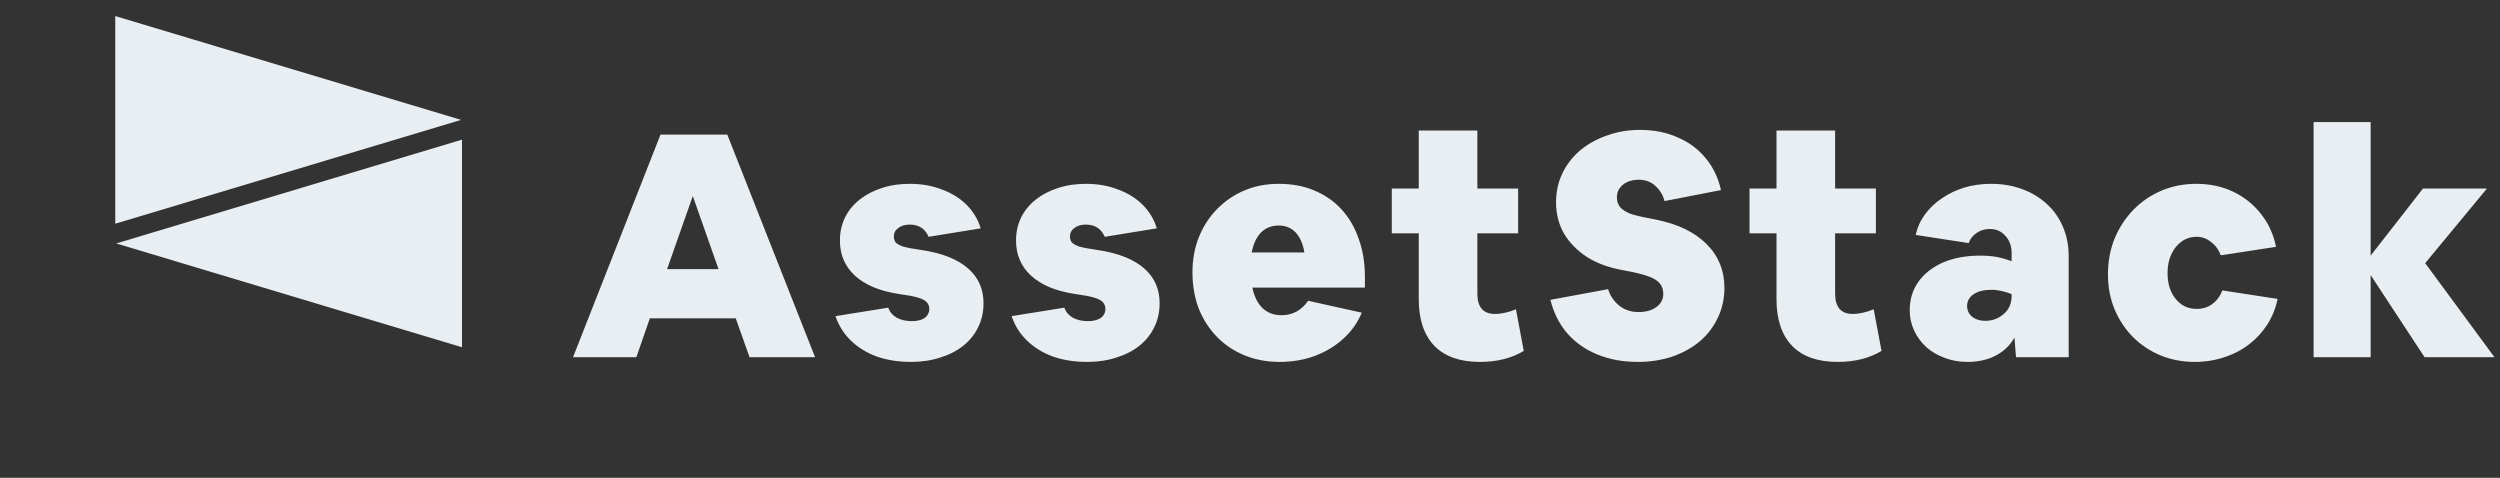 <svg width="293" height="56" viewBox="0 0 293 56" fill="none" xmlns="http://www.w3.org/2000/svg">
<rect x="0" y="0" width="293" height="56" fill="#333333" stroke="none"/>
<path d="M67.159 41.864L77.411 15.775H85.238L95.527 41.864H87.847L86.23 37.308H76.162L74.582 41.864H67.159ZM78.183 31.539H84.209L81.196 22.977L78.183 31.539ZM106.78 42.416C105.31 42.416 103.975 42.208 102.774 41.791C101.574 41.35 100.557 40.725 99.724 39.917C98.891 39.108 98.291 38.153 97.924 37.051L104.097 36.059C104.269 36.549 104.599 36.941 105.089 37.234C105.604 37.504 106.192 37.639 106.853 37.639C107.49 37.639 107.992 37.516 108.36 37.271C108.727 37.002 108.911 36.647 108.911 36.206C108.911 35.74 108.69 35.385 108.249 35.14C107.809 34.895 107.049 34.699 105.971 34.552L105.273 34.442C103.068 34.099 101.378 33.388 100.202 32.31C99.026 31.233 98.438 29.861 98.438 28.195C98.438 27.215 98.634 26.321 99.026 25.512C99.418 24.704 99.982 24.006 100.717 23.418C101.451 22.83 102.309 22.377 103.289 22.058C104.293 21.715 105.408 21.544 106.633 21.544C108.005 21.544 109.254 21.764 110.381 22.205C111.532 22.622 112.5 23.222 113.284 24.006C114.068 24.79 114.619 25.708 114.937 26.762L108.837 27.754C108.421 26.799 107.686 26.321 106.633 26.321C106.069 26.321 105.616 26.456 105.273 26.725C104.93 26.97 104.759 27.301 104.759 27.717C104.759 27.987 104.832 28.219 104.979 28.415C105.151 28.587 105.432 28.746 105.824 28.893C106.241 29.016 106.804 29.126 107.515 29.224L108.213 29.334C110.515 29.701 112.267 30.412 113.467 31.465C114.668 32.519 115.268 33.878 115.268 35.544C115.268 36.573 115.06 37.504 114.643 38.337C114.251 39.17 113.676 39.892 112.916 40.505C112.157 41.117 111.25 41.583 110.197 41.901C109.168 42.244 108.029 42.416 106.78 42.416ZM127.421 42.416C125.951 42.416 124.616 42.208 123.415 41.791C122.215 41.35 121.198 40.725 120.365 39.917C119.532 39.108 118.932 38.153 118.565 37.051L124.738 36.059C124.91 36.549 125.24 36.941 125.73 37.234C126.245 37.504 126.833 37.639 127.494 37.639C128.131 37.639 128.633 37.516 129.001 37.271C129.368 37.002 129.552 36.647 129.552 36.206C129.552 35.74 129.331 35.385 128.89 35.14C128.45 34.895 127.69 34.699 126.612 34.552L125.914 34.442C123.709 34.099 122.019 33.388 120.843 32.31C119.667 31.233 119.079 29.861 119.079 28.195C119.079 27.215 119.275 26.321 119.667 25.512C120.059 24.704 120.623 24.006 121.358 23.418C122.092 22.83 122.95 22.377 123.93 22.058C124.934 21.715 126.049 21.544 127.274 21.544C128.645 21.544 129.895 21.764 131.022 22.205C132.173 22.622 133.141 23.222 133.925 24.006C134.709 24.79 135.26 25.708 135.578 26.762L129.478 27.754C129.062 26.799 128.327 26.321 127.274 26.321C126.71 26.321 126.257 26.456 125.914 26.725C125.571 26.97 125.4 27.301 125.4 27.717C125.4 27.987 125.473 28.219 125.62 28.415C125.792 28.587 126.073 28.746 126.465 28.893C126.882 29.016 127.445 29.126 128.156 29.224L128.854 29.334C131.156 29.701 132.908 30.412 134.108 31.465C135.309 32.519 135.909 33.878 135.909 35.544C135.909 36.573 135.701 37.504 135.284 38.337C134.892 39.17 134.317 39.892 133.557 40.505C132.798 41.117 131.891 41.583 130.838 41.901C129.809 42.244 128.67 42.416 127.421 42.416ZM149.972 42.416C148.478 42.416 147.106 42.158 145.857 41.644C144.607 41.13 143.53 40.407 142.623 39.476C141.717 38.545 141.006 37.443 140.492 36.169C140.002 34.87 139.757 33.45 139.757 31.906C139.757 30.436 140.002 29.077 140.492 27.828C141.006 26.554 141.717 25.451 142.623 24.52C143.554 23.565 144.632 22.83 145.857 22.316C147.082 21.801 148.417 21.544 149.862 21.544C151.406 21.544 152.79 21.801 154.014 22.316C155.264 22.83 156.33 23.565 157.211 24.52C158.093 25.476 158.767 26.627 159.232 27.974C159.722 29.297 159.967 30.792 159.967 32.458V33.707H146.776C146.996 34.76 147.4 35.569 147.988 36.132C148.576 36.671 149.311 36.941 150.193 36.941C151.491 36.941 152.532 36.377 153.316 35.25L159.6 36.647C159.11 37.822 158.387 38.839 157.432 39.697C156.501 40.554 155.386 41.228 154.088 41.718C152.814 42.183 151.442 42.416 149.972 42.416ZM149.862 26.431C149.029 26.431 148.343 26.701 147.804 27.239C147.265 27.779 146.898 28.562 146.702 29.591H152.875C152.704 28.562 152.361 27.779 151.846 27.239C151.332 26.701 150.671 26.431 149.862 26.431ZM173.442 42.416C171.115 42.416 169.339 41.791 168.114 40.542C166.889 39.268 166.277 37.443 166.277 35.066V27.35H163.117V22.095H166.277V15.297H173.148V22.095H177.925V27.35H173.148V34.405C173.148 35.997 173.834 36.794 175.206 36.794C175.598 36.794 176.002 36.745 176.419 36.647C176.86 36.549 177.276 36.414 177.668 36.242L178.587 41.13C177.166 41.987 175.451 42.416 173.442 42.416ZM191.923 42.416C190.184 42.416 188.604 42.122 187.183 41.534C185.762 40.946 184.586 40.113 183.655 39.035C182.725 37.933 182.075 36.634 181.708 35.14L188.469 33.891C188.714 34.675 189.155 35.324 189.792 35.838C190.429 36.328 191.176 36.573 192.034 36.573C192.891 36.573 193.589 36.377 194.128 35.985C194.667 35.593 194.936 35.079 194.936 34.442C194.936 33.952 194.802 33.548 194.532 33.229C194.287 32.911 193.871 32.641 193.283 32.421C192.695 32.2 191.899 31.992 190.894 31.796L190.123 31.649C188.506 31.355 187.122 30.841 185.97 30.106C184.819 29.346 183.925 28.428 183.288 27.35C182.676 26.272 182.369 25.059 182.369 23.712C182.369 22.487 182.614 21.36 183.104 20.331C183.594 19.302 184.28 18.408 185.162 17.649C186.068 16.889 187.122 16.301 188.322 15.885C189.523 15.444 190.821 15.223 192.217 15.223C193.859 15.223 195.328 15.518 196.627 16.105C197.95 16.669 199.04 17.477 199.897 18.531C200.779 19.584 201.379 20.834 201.698 22.279L195.083 23.565C194.887 22.83 194.52 22.23 193.981 21.764C193.467 21.299 192.83 21.066 192.07 21.066C191.311 21.066 190.686 21.262 190.196 21.654C189.731 22.046 189.498 22.536 189.498 23.124C189.498 23.565 189.621 23.945 189.866 24.263C190.11 24.557 190.502 24.814 191.041 25.035C191.605 25.231 192.364 25.415 193.32 25.586L194.055 25.733C196.627 26.247 198.611 27.203 200.007 28.599C201.404 29.995 202.102 31.71 202.102 33.744C202.102 34.993 201.845 36.157 201.33 37.234C200.84 38.288 200.142 39.206 199.236 39.99C198.329 40.75 197.251 41.35 196.002 41.791C194.753 42.208 193.393 42.416 191.923 42.416ZM215.37 42.416C213.043 42.416 211.267 41.791 210.042 40.542C208.817 39.268 208.205 37.443 208.205 35.066V27.35H205.045V22.095H208.205V15.297H215.076V22.095H219.853V27.35H215.076V34.405C215.076 35.997 215.762 36.794 217.134 36.794C217.526 36.794 217.93 36.745 218.347 36.647C218.788 36.549 219.204 36.414 219.596 36.242L220.515 41.13C219.094 41.987 217.379 42.416 215.37 42.416ZM230.581 42.416C229.625 42.416 228.731 42.257 227.898 41.938C227.09 41.644 226.38 41.228 225.767 40.689C225.155 40.125 224.677 39.476 224.334 38.741C223.991 38.006 223.82 37.21 223.82 36.353C223.82 35.079 224.162 33.964 224.848 33.009C225.534 32.053 226.49 31.306 227.715 30.767C228.964 30.228 230.409 29.959 232.051 29.959C232.761 29.959 233.398 30.008 233.961 30.106C234.525 30.204 235.125 30.375 235.762 30.62V29.665C235.762 28.832 235.517 28.158 235.027 27.644C234.562 27.105 233.949 26.835 233.19 26.835C232.602 26.835 232.087 26.995 231.646 27.313C231.206 27.607 230.899 27.999 230.728 28.489L224.518 27.534C224.714 26.652 225.081 25.843 225.62 25.108C226.159 24.373 226.82 23.749 227.604 23.234C228.388 22.695 229.258 22.279 230.213 21.985C231.193 21.691 232.234 21.544 233.337 21.544C234.684 21.544 235.909 21.752 237.011 22.169C238.138 22.585 239.106 23.173 239.914 23.932C240.723 24.667 241.347 25.561 241.788 26.615C242.229 27.644 242.45 28.783 242.45 30.032V41.864H236.276L236.093 39.55C235.603 40.456 234.868 41.166 233.888 41.681C232.933 42.171 231.83 42.416 230.581 42.416ZM230.544 35.875C230.544 36.365 230.74 36.781 231.132 37.124C231.548 37.443 232.063 37.602 232.675 37.602C233.239 37.602 233.753 37.48 234.219 37.234C234.709 36.965 235.088 36.622 235.358 36.206C235.627 35.765 235.762 35.262 235.762 34.699V34.478C235.419 34.331 235.039 34.209 234.623 34.111C234.206 34.013 233.802 33.964 233.41 33.964C232.528 33.964 231.83 34.136 231.316 34.478C230.801 34.822 230.544 35.287 230.544 35.875ZM257.232 42.416C255.786 42.416 254.439 42.158 253.189 41.644C251.965 41.13 250.887 40.407 249.956 39.476C249.049 38.545 248.339 37.467 247.825 36.242C247.31 34.993 247.053 33.633 247.053 32.163C247.053 30.645 247.31 29.248 247.825 27.974C248.363 26.676 249.098 25.549 250.029 24.594C250.96 23.638 252.05 22.891 253.3 22.352C254.574 21.813 255.945 21.544 257.415 21.544C258.983 21.544 260.416 21.85 261.715 22.462C263.013 23.075 264.103 23.945 264.985 25.072C265.867 26.174 266.455 27.46 266.749 28.93L260.281 29.922C260.012 29.236 259.62 28.709 259.106 28.342C258.616 27.95 258.064 27.754 257.452 27.754C256.791 27.754 256.203 27.938 255.688 28.305C255.174 28.673 254.77 29.175 254.476 29.812C254.182 30.449 254.035 31.184 254.035 32.017C254.035 32.849 254.182 33.584 254.476 34.221C254.77 34.834 255.174 35.324 255.688 35.691C256.203 36.034 256.791 36.206 257.452 36.206C258.138 36.206 258.738 36.022 259.253 35.654C259.792 35.262 260.196 34.724 260.465 34.038L266.933 35.03C266.712 36.132 266.308 37.136 265.72 38.043C265.156 38.925 264.446 39.697 263.589 40.358C262.731 41.019 261.764 41.522 260.686 41.864C259.608 42.232 258.456 42.416 257.232 42.416ZM271.152 41.864V14.305H277.84V29.959L283.976 22.095H291.472L284.233 30.841L292.354 41.864H284.16L277.84 32.237V41.864H271.152Z" fill="#E8EEF1"/>
<path d="M54.038 14.05L13.509 26.218L13.509 1.882L54.038 14.05Z" fill="#E8EEF1"/>
<path d="M13.618 28.532L54.147 40.7V16.365L13.618 28.532Z" fill="#E8EEF1"/>
</svg>
